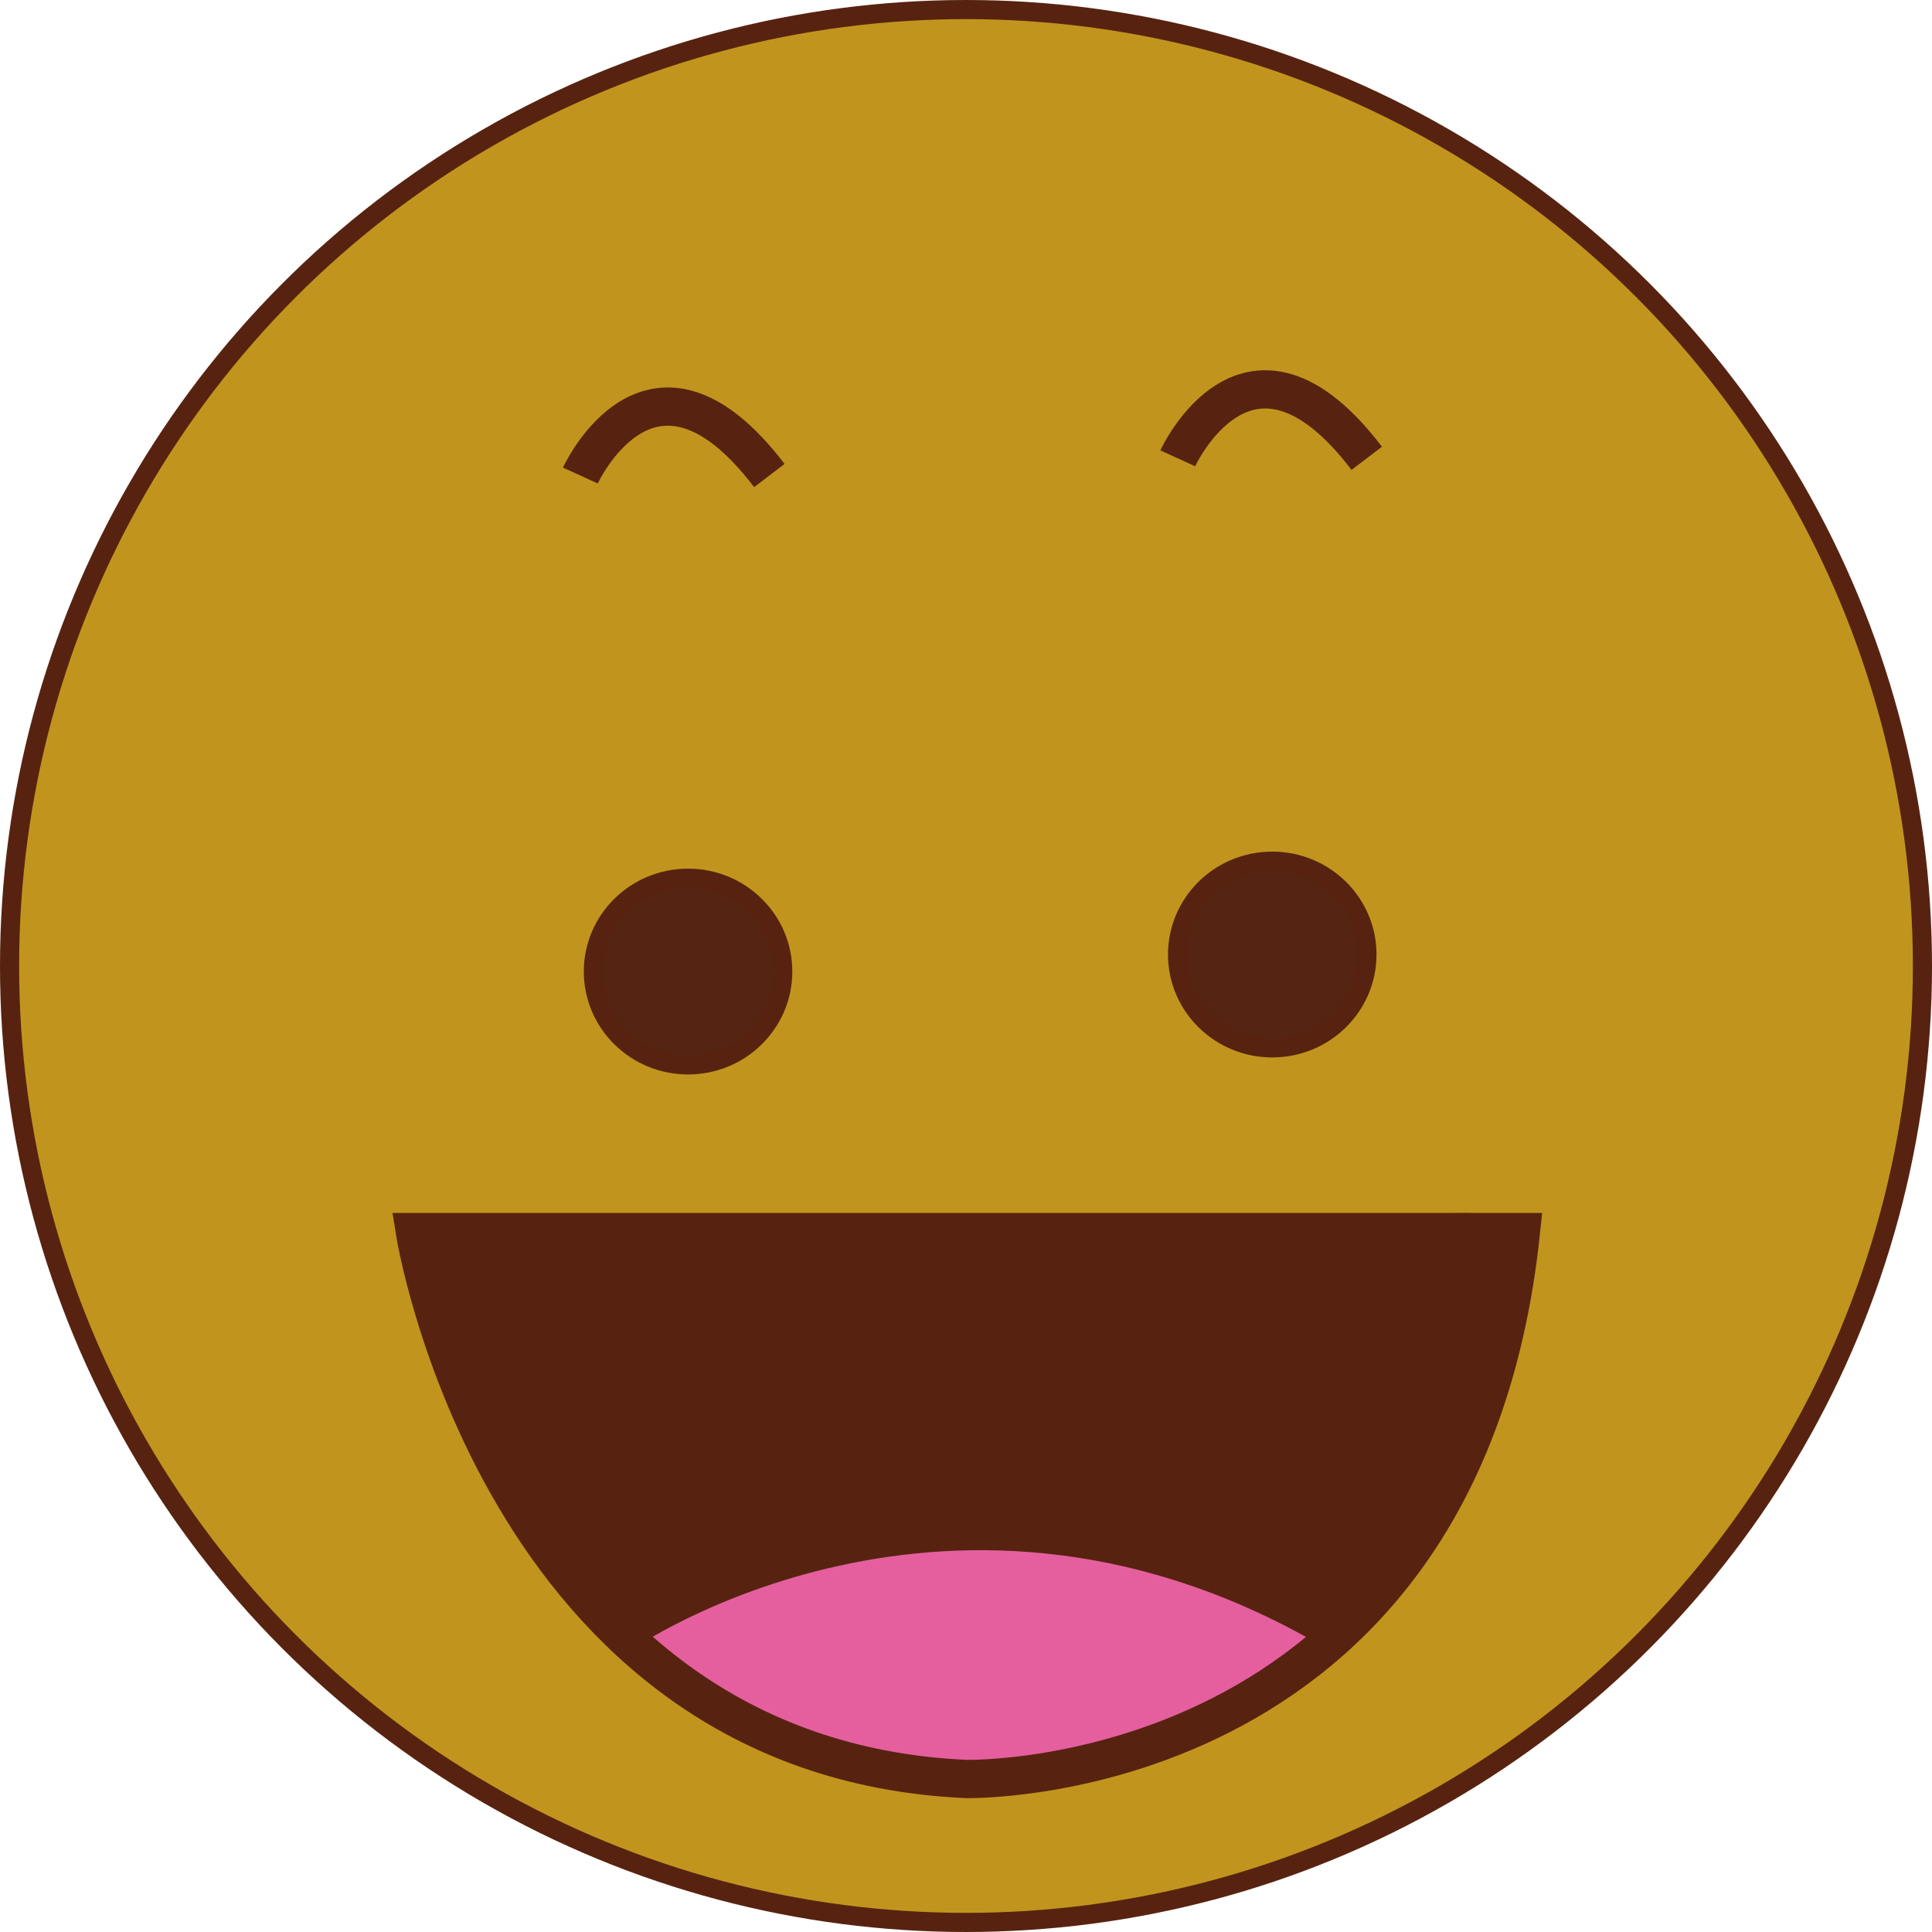 <?xml version="1.0" encoding="UTF-8"?>
<svg id="Calque_2" data-name="Calque 2" xmlns="http://www.w3.org/2000/svg" viewBox="0 0 101 101">
  <defs>
    <style>
      .cls-1 {
        fill: #e55f9f;
      }

      .cls-1, .cls-2 {
        stroke-width: 0px;
      }

      .cls-3 {
        fill: #562412;
      }

      .cls-3, .cls-4, .cls-5 {
        stroke: #572310;
        stroke-miterlimit: 10;
      }

      .cls-4 {
        fill: #c1951d;
      }

      .cls-5 {
        fill: none;
        stroke-width: 2px;
      }

      .cls-2 {
        fill: #572310;
      }
    </style>
  </defs>
  <g id="Calque_2-2" data-name="Calque 2">
    <g>
      <circle class="cls-4" cx="50.5" cy="50.5" r="50"/>
      <path class="cls-1" d="M40.82,88.64c1.23,0,2.45.01,3.68.08,1.02.05,2.23,0,3.2.28l-1.49-1.15.11.15-.25-1.93c-.11-.18-.21-.07-.29.32-.49.66-.25.56.69-.29-.06-.09-1.2.03-1.32.02-.89-.07-1.75-.33-2.59-.61-1.82-.61-3.57-1.73-5.46-2.05v4.82c4.63-1.86,9.52-3.01,14.53-3.08,2.39-.03,4.83.1,7.16.65s4.39,2.12,6.8,2.67v-4.82c-3.29,1.19-6.57,2.47-9.97,3.34-2.96.76-6.43,1.4-9.38.24l1.1.64-.16-.12.64,1.1-.07-.29v1.33l.13-.31-.64,1.1c1.11-1.25,3.36-1.38,4.89-1.67,2.36-.45,4.73-.9,7.09-1.34,1.33-.25,2.08-1.85,1.75-3.08-.38-1.39-1.74-2-3.08-1.75-1.96.37-3.91.74-5.87,1.11-1.54.29-3.14.5-4.63,1.01-1.67.56-3.71,1.51-4.34,3.29-.75,2.13.77,3.55,2.68,4.06,7.09,1.88,14.61-1.48,21.17-3.84,2.16-.78,2.58-4.23,0-4.82s-4.52-2.16-7.01-2.72c-2.69-.6-5.52-.82-8.27-.78-5.43.08-10.83,1.23-15.86,3.25-1.04.42-1.84,1.22-1.84,2.41,0,1.02.77,2.23,1.84,2.41,2.26.38,4.31,1.8,6.54,2.38,2.03.53,5.27,1.08,6.94-.58.65-.65,1.42-1.79,1.65-2.68.38-1.47-.61-2.93-2.05-3.28-2.52-.61-5.44-.49-8.01-.47-3.22.02-3.22,5.02,0,5h0Z"/>
      <path class="cls-5" d="M50.5,93s25.93.61,29.01-28.59H21.69s4.35,27.48,28.81,28.59Z"/>
      <path class="cls-5" d="M30.34,24.86s3.7-8.11,9.88,0"/>
      <path class="cls-5" d="M32.49,85.4s17.25-12.06,37.49,0"/>
      <path class="cls-5" d="M61.57,23.96s3.7-8.11,9.88,0"/>
      <ellipse class="cls-3" cx="66.51" cy="49.9" rx="4.95" ry="4.88"/>
      <ellipse class="cls-3" cx="35.97" cy="50.79" rx="4.95" ry="4.88"/>
      <path class="cls-2" d="M25.05,68.98c17.21-.19,34.41-.38,51.62-.58l-2.5-2.5c-.08,2.47-.16,5.06-1.13,7.38-1.05,2.52-3.26,4.62-4.97,6.7l2.43-.64c-8.33-3.5-17.59-4.38-26.48-2.86-2.11.36-4.19.87-6.22,1.53-1.08.35-2.15.75-3.21,1.18-.33.14-.66.28-.99.42-.74.24-.51.35.71.32,0-.18-1.07-.89-1.23-1.04-1.56-1.42-1.96-3.02-2.93-4.84-.89-1.67-2.35-3.06-2.72-4.96l-2.41,3.16c8.26-.97,16.57-1.46,24.89-1.44,4.08.01,8.15.14,12.22.39s8.31.89,12.43-.01l-2.82-3.67c-1.05,1.5-1.67,3.23-2.32,4.93-.28.74-.58,1.46-.98,2.14-.12.21-.24.44-.39.63-.15.18-.3.35-.47.51-.35.3-.34.32.01.06-1.07.06-2.25-.2-3.32-.3-1.13-.1-2.26-.21-3.38-.31-2.24-.21-4.48-.43-6.72-.62-4.52-.39-8.87-.22-13.36.4-1.11.15-2.23.32-3.34.48-1.04.15-2.5.1-3.46.51-.79.02-.67.17.35.45-.17-.24-.34-.48-.5-.73-.24-.37-.48-.75-.7-1.13-.56-.96-1.05-1.96-1.44-3l-1.75,3.08c2.93-.96,6.35-.91,9.41-1.15,3.22-.25,6.44-.45,9.67-.59s6.46-.22,9.68-.24c1.66-.01,3.31,0,4.97.02.73,0,1.45.02,2.18.05.4.01.81.03,1.21.06.22.01,1.35.3.72-.04l-.9-.9.14.29-.34-1.26c.03-.48-.17.18-.25.33-.16.29-.33.58-.52.86-.14.21-.32.4-.46.61-.07.09-.15.17-.23.25-.33.33-.06.24.82-.26-.05-.22-1.89-.51-2.16-.56-.83-.15-1.67-.26-2.51-.33-3.12-.26-6.29-.04-9.41.08-6.52.26-13.03.69-19.55.76-3.22.03-3.22,5.03,0,5,5.86-.06,11.72-.42,17.57-.68,2.86-.13,5.72-.26,8.58-.26,1.25,0,2.52.01,3.76.21,1.37.21,2.69.89,4.09.75,2.42-.25,4.31-3.3,5.02-5.4.51-1.5.06-3.17-1.4-3.94-1.25-.66-3.06-.53-4.44-.58-5.77-.19-11.57-.05-17.33.22-3.31.15-6.61.36-9.92.63s-6.71.25-9.75,1.25c-1.19.39-2.25,1.76-1.75,3.08.71,1.86,1.55,3.66,2.65,5.32.53.8,1.07,1.71,1.88,2.25,1.01.67,2.02.6,3.18.44,4.06-.58,8.13-1.36,12.23-1.56s8.1.31,12.13.68c2.09.19,4.19.39,6.28.58s4,.42,5.75-1.19c2.72-2.51,3.01-6.42,5.06-9.35,1.34-1.91-.86-4.1-2.82-3.67-3.74.82-7.81.03-11.59-.19-4.07-.24-8.14-.36-12.22-.36-8.15,0-16.3.49-24.4,1.44-1.69.2-2.75,1.43-2.41,3.16s1.26,3.14,2.22,4.56,1.45,2.84,2.2,4.32c.83,1.63,2.19,2.91,3.59,4.05.77.62,1.51,1.26,2.52,1.39,1.09.13,2-.39,2.97-.79,6.66-2.77,13.98-3.71,21.13-2.94,4.09.44,8.12,1.57,11.91,3.16.74.31,1.93-.04,2.43-.64,2.09-2.54,4.59-5.04,5.91-8.1s1.54-6.28,1.65-9.52c.04-1.34-1.18-2.51-2.5-2.5-17.21.19-34.41.38-51.62.58-3.22.04-3.22,5.04,0,5h0Z"/>
    </g>
  </g>
</svg>
